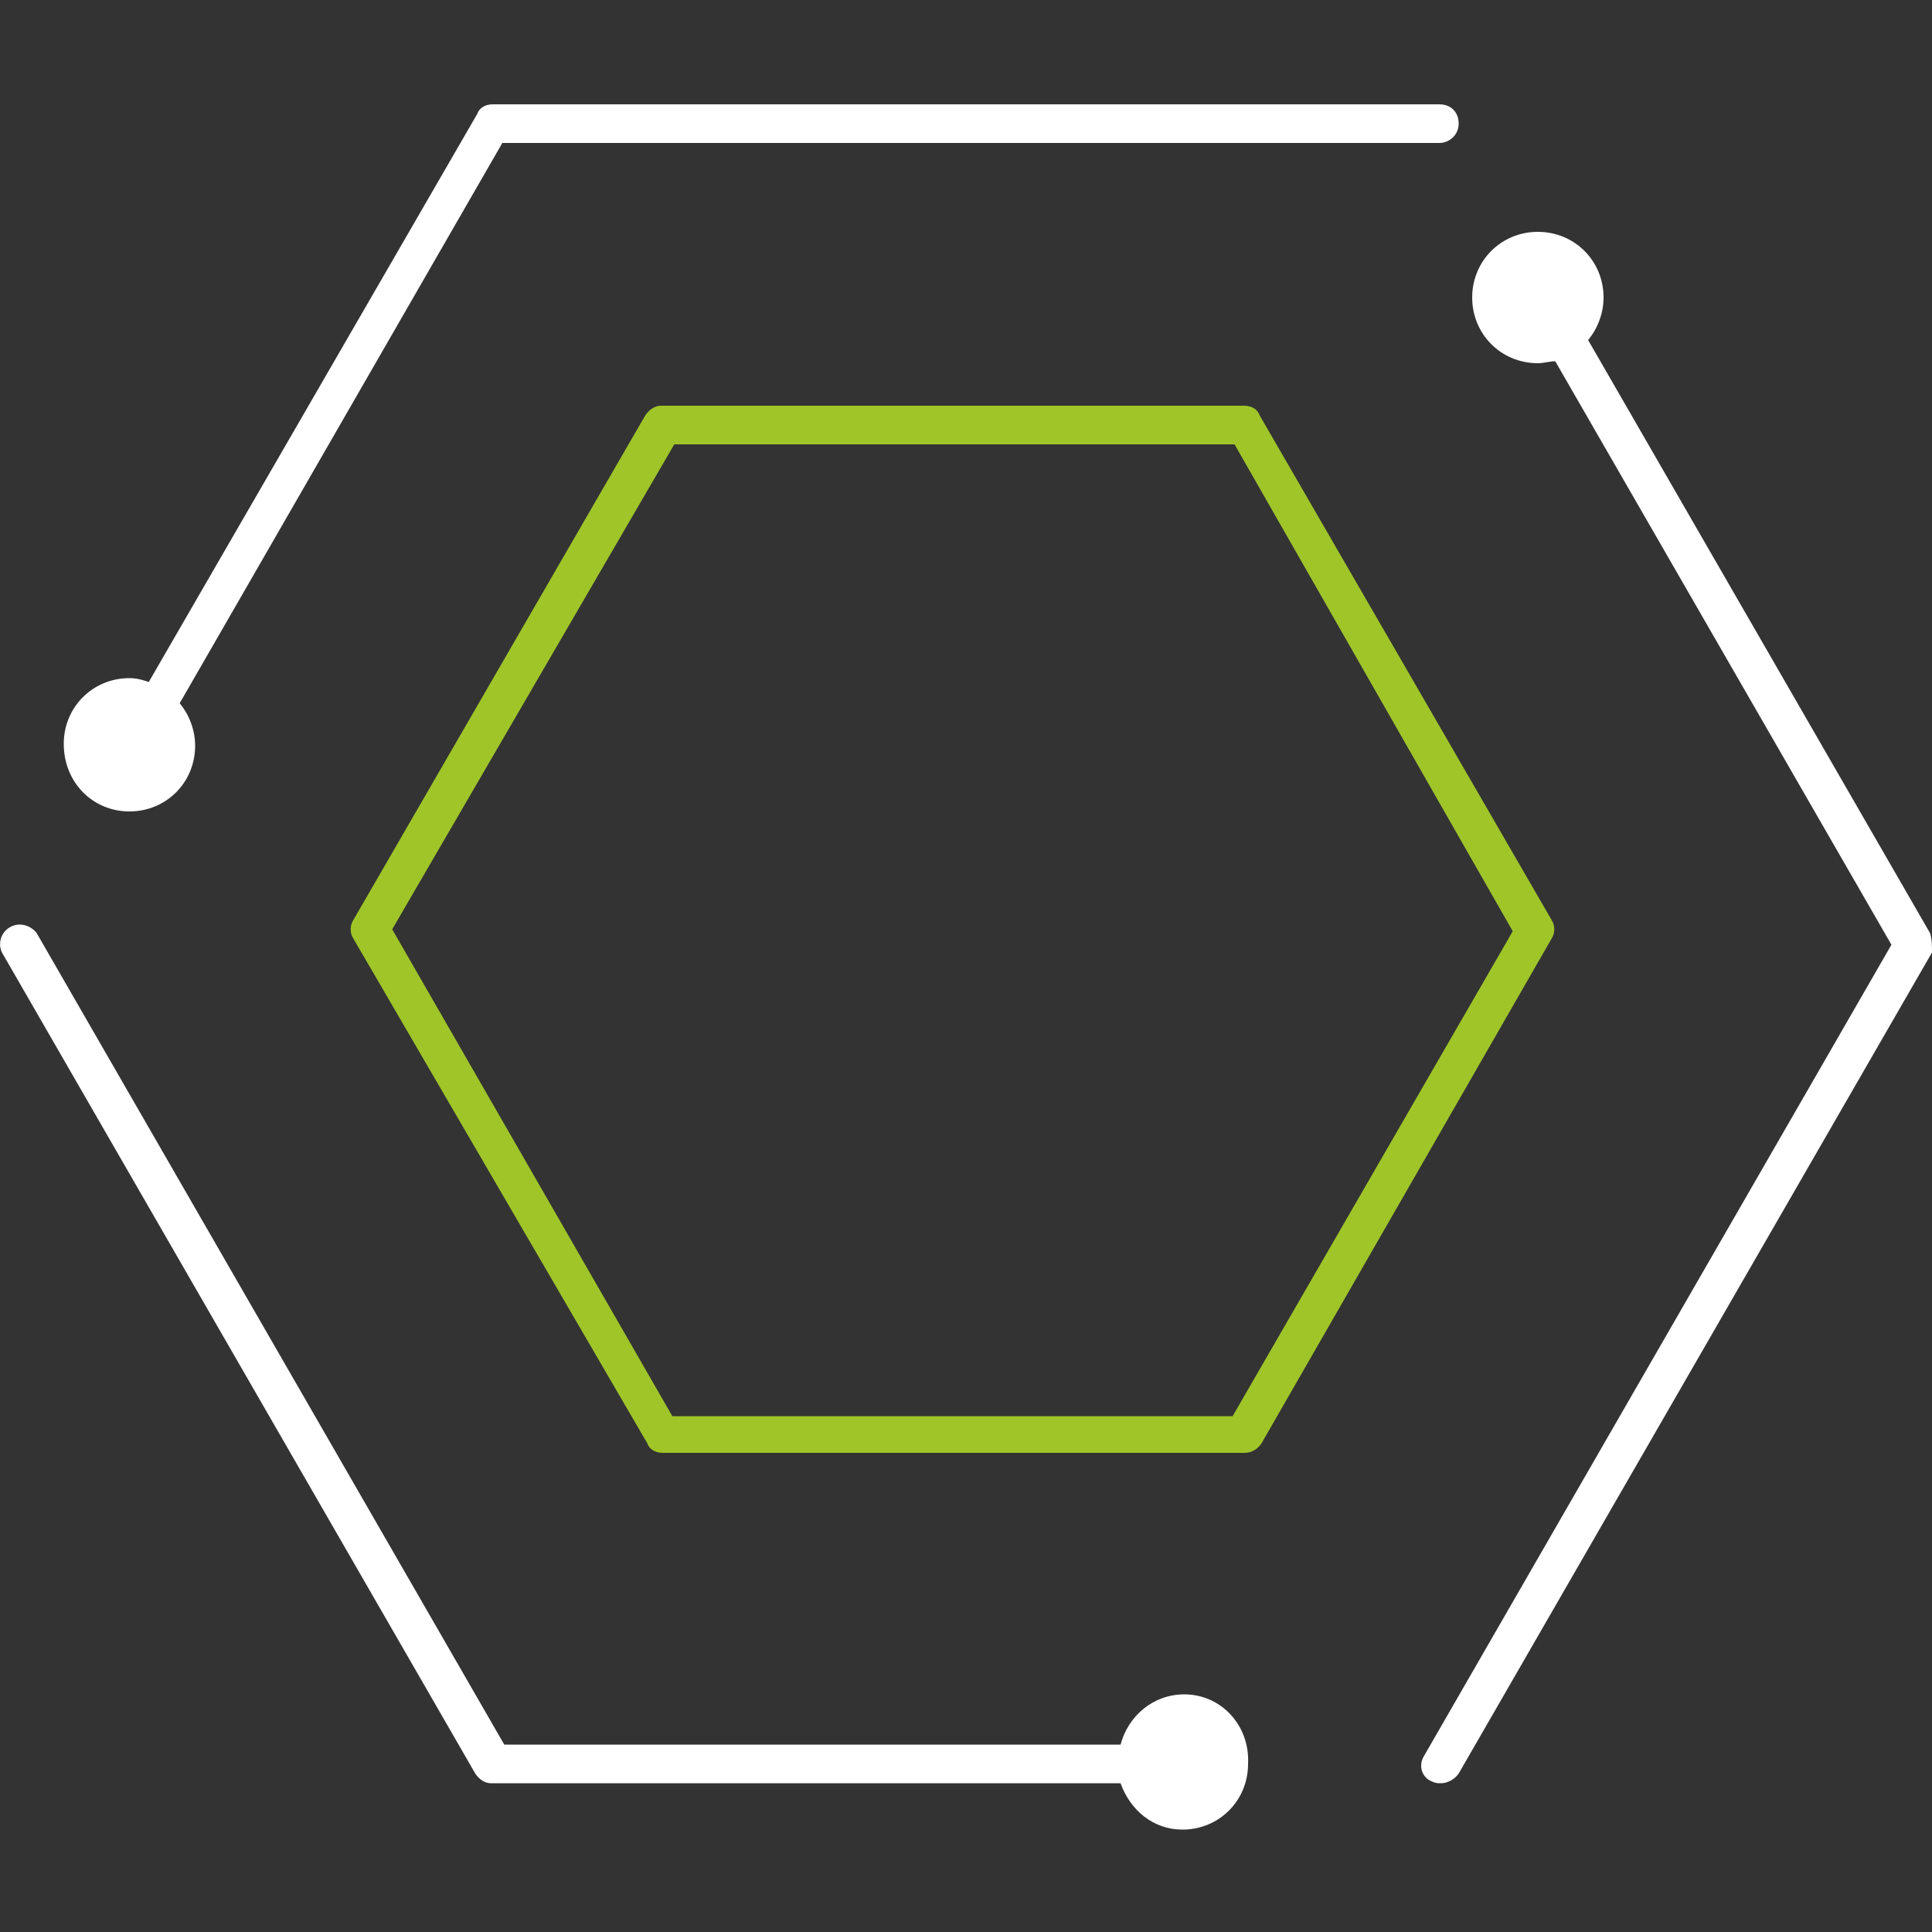 <svg xmlns="http://www.w3.org/2000/svg" viewBox="0 0 100 100"><rect x="0" y="0" width="100" height="100" fill="#333333" stroke="none"/><path d="M64.4 75.2H34.3c-.4 0-.7-.2-.8-.5L18.3 48.6c-.2-.3-.2-.7 0-1l15.1-26.1c.2-.3.5-.5.8-.5h30.2c.4 0 .7.2.8.5l15.1 26.1c.2.3.2.7 0 1l-15 26.1c-.2.3-.5.5-.9.5zm-29.6-1.9h29l14.5-25.1L63.9 23h-29L20.3 48.1l14.5 25.2z" fill="#a0c529"/><path d="M99.9 48.3L82.2 17.6c.5-.6.8-1.4.8-2.2 0-1.9-1.5-3.4-3.4-3.4s-3.4 1.5-3.4 3.4 1.5 3.4 3.4 3.4c.3 0 .6-.1.9-.1l17.4 30.2-24.2 42c-.3.5-.1 1.1.4 1.3.2.1.3.1.5.1.3 0 .7-.2.9-.5L100 49.3c0-.3 0-.7-.1-1zM61.3 87.7c-1.6 0-2.9 1.1-3.3 2.6H26.1l-24.2-42c-.3-.4-.9-.6-1.4-.3-.5.3-.6.9-.4 1.3l24.5 42.5c.2.3.5.5.8.5H58c.5 1.4 1.7 2.4 3.2 2.4 1.9 0 3.4-1.5 3.4-3.4.1-2-1.4-3.6-3.3-3.6zM6.7 42c1.9 0 3.4-1.5 3.4-3.4 0-.8-.3-1.6-.8-2.2L26 7.4h48.5c.5 0 1-.4 1-1s-.4-1-1-1h-49c-.4 0-.7.2-.8.5l-17 29.4c-.3-.1-.6-.2-1-.2-1.9 0-3.4 1.5-3.4 3.4 0 2 1.5 3.5 3.4 3.5z" fill="#fff"/></svg>